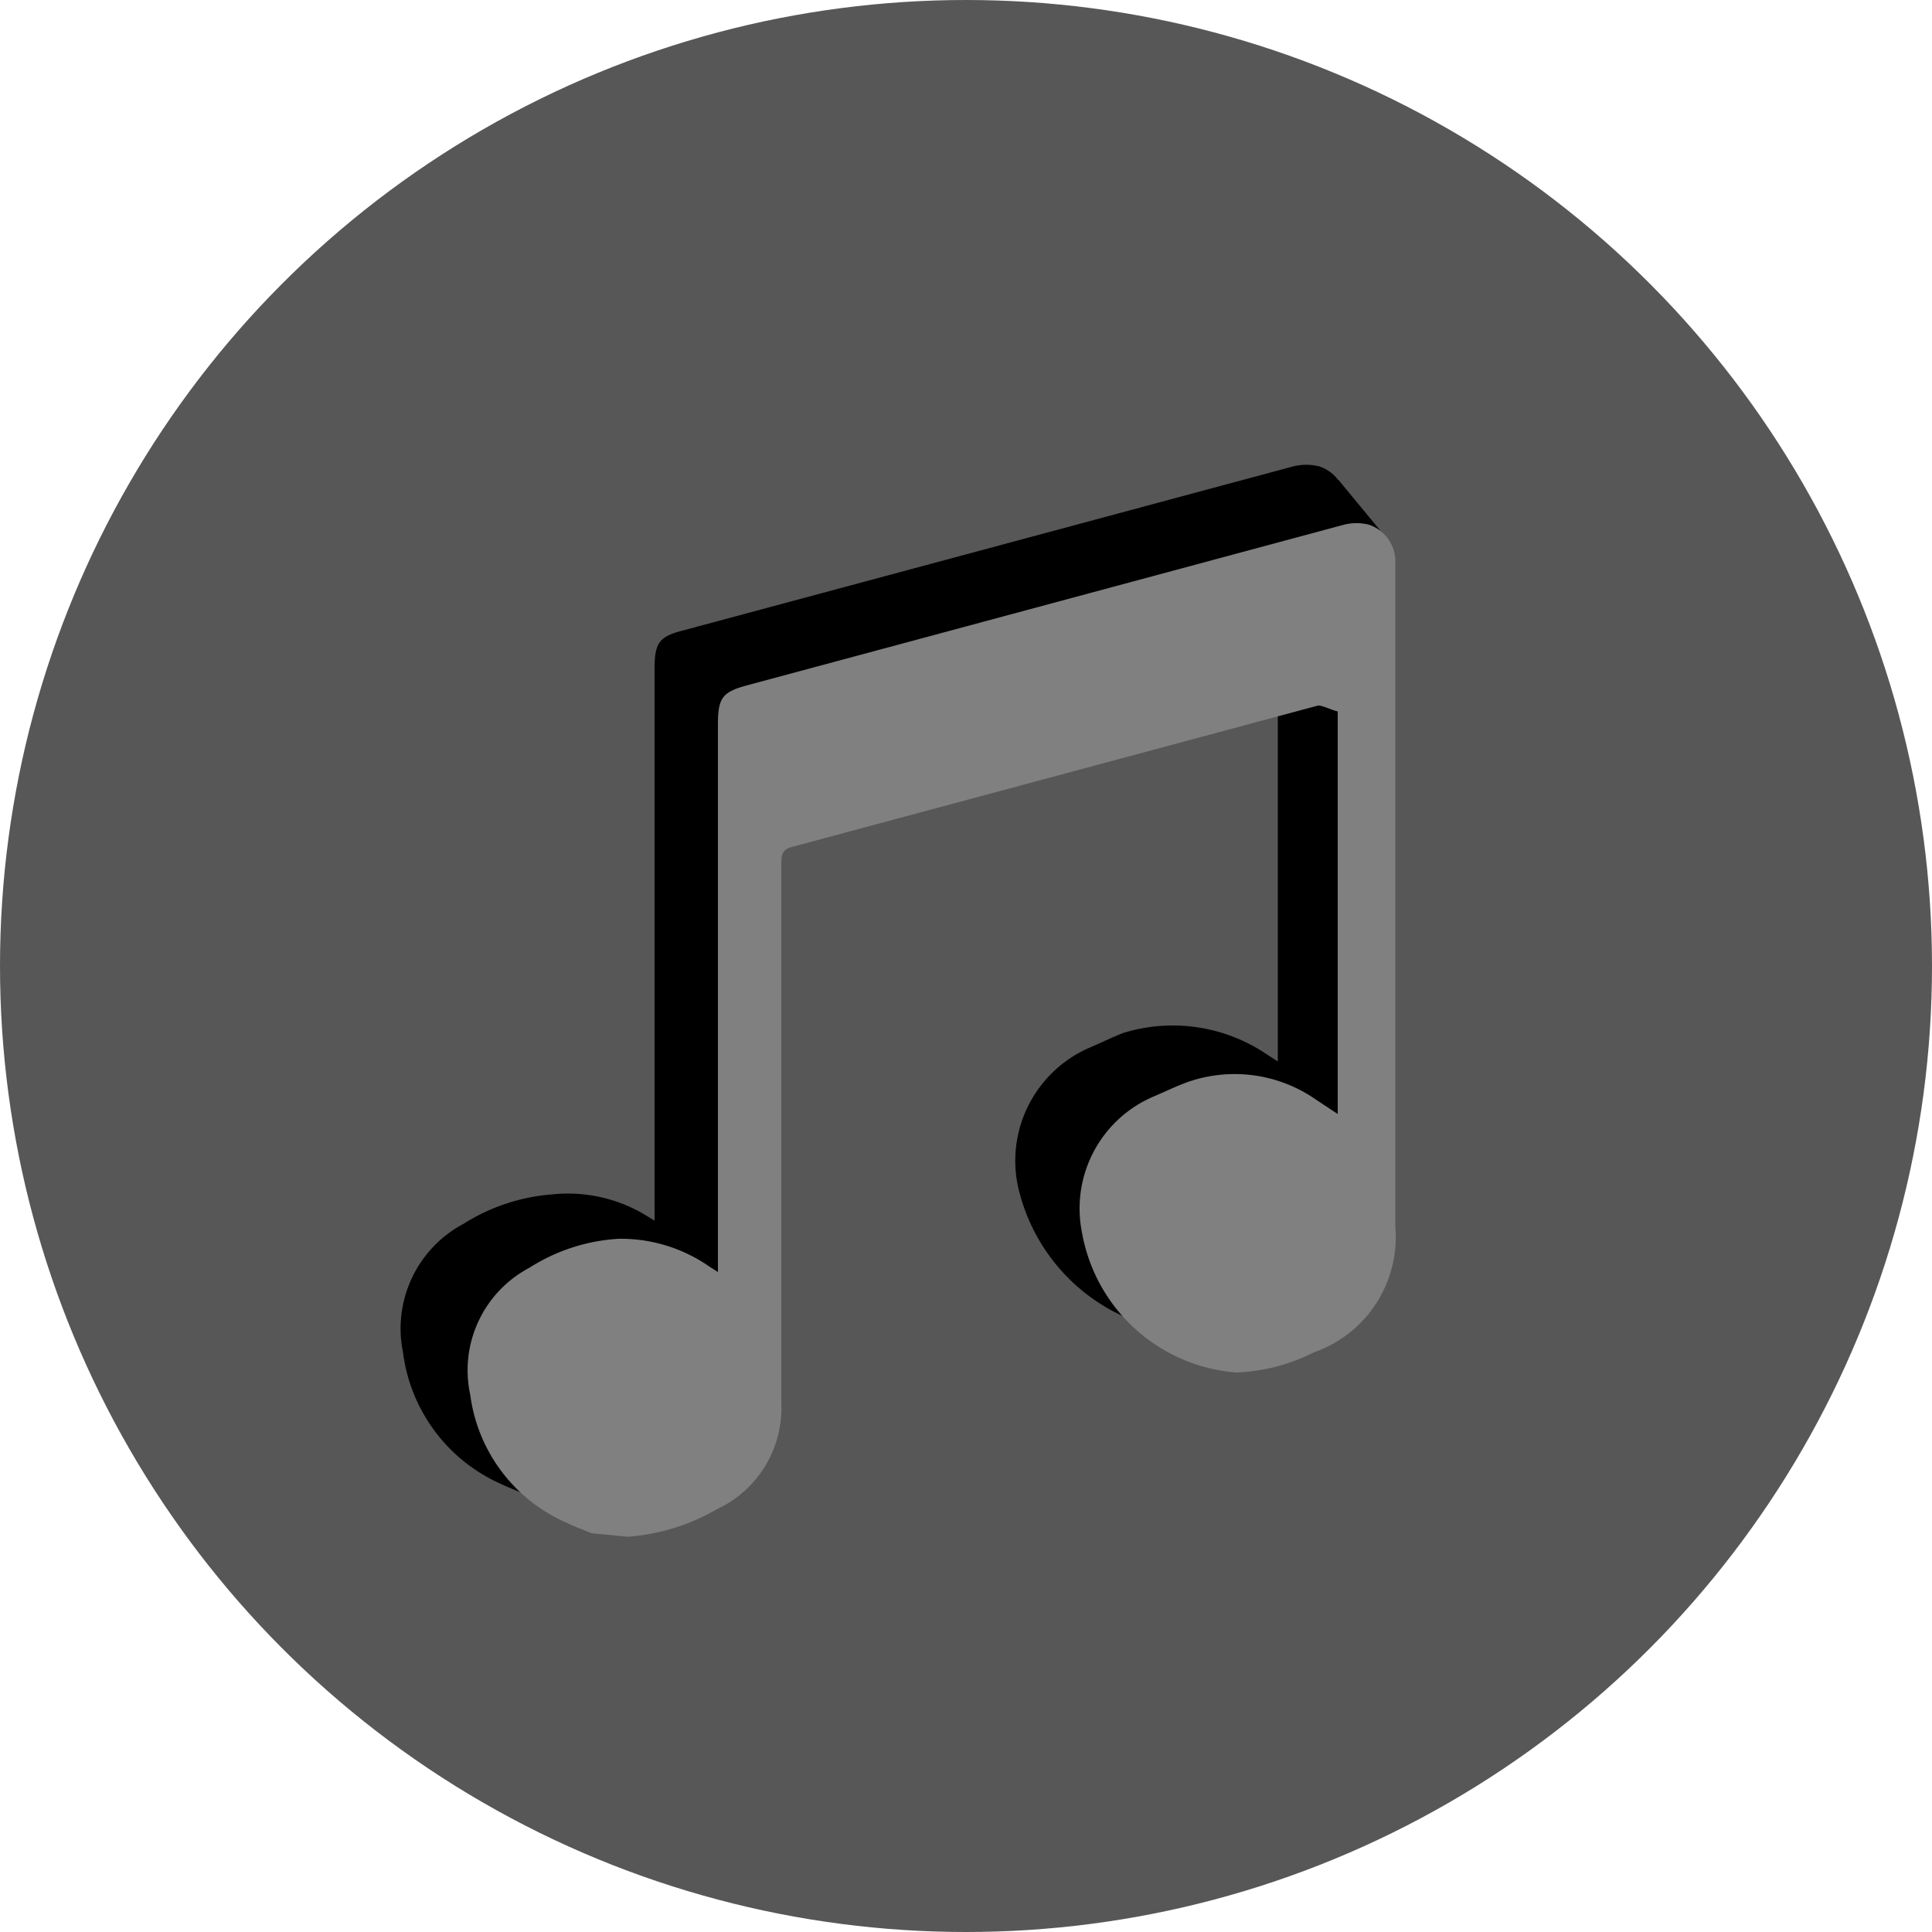 <svg xmlns="http://www.w3.org/2000/svg" viewBox="0 0 50 50"><defs><style>.cls-1{fill:#575757;}.cls-2{fill:gray;}</style></defs><g id="Layer_2" data-name="Layer 2"><circle class="cls-1" cx="25" cy="25" r="25"/><path d="M13.64,38.69c-.21-.09-.43-.17-.64-.27A4.32,4.32,0,0,1,10.43,35,3.07,3.07,0,0,1,12,31.67a5,5,0,0,1,2.3-.76,3.89,3.89,0,0,1,2.41.54l.23.14V17.31c0-.68.12-.84.76-1l15.77-4.24a1.38,1.38,0,0,1,.67,0,1,1,0,0,1,.69,1v6.59c0,3.65,0,7.31,0,11a3.22,3.22,0,0,1-2.08,3.3,4.81,4.81,0,0,1-2.07.53,4.87,4.87,0,0,1-4.34-3.81,3.19,3.19,0,0,1,1.89-3.58c.28-.12.56-.26.85-.37a4.34,4.34,0,0,1,3.71.56l.28.18V16.79l-.23,0-13.9,3.74c-.22.05-.27.16-.27.38,0,3.78,0,10.55,0,14.33a3,3,0,0,1-1.71,2.82,5.48,5.48,0,0,1-2.35.72Z"/><polygon points="34.64 12.42 35.87 13.91 33.88 13.81 34.64 12.42"/><path class="cls-2" d="M15.31,39.68c-.21-.09-.42-.16-.62-.26a4.21,4.21,0,0,1-2.52-3.32,3,3,0,0,1,1.53-3.29A4.82,4.82,0,0,1,16,32.06a4,4,0,0,1,2.36.72l.22.14V18.74c0-.68.12-.83.74-1l15.46-4.16a1.3,1.3,0,0,1,.65,0,1,1,0,0,1,.68,1V21c0,3.58,0,7.15,0,10.74A3.16,3.16,0,0,1,34,35a4.84,4.84,0,0,1-2,.52,4.4,4.4,0,0,1-4-3.63,3.15,3.15,0,0,1,1.85-3.51c.28-.12.55-.25.84-.36a3.68,3.68,0,0,1,3.37.44l.56.37V18.41c-.07,0-.43-.17-.51-.15L20.49,21.92c-.22.06-.26.17-.27.38,0,3.7,0,10.34,0,14a2.89,2.89,0,0,1-1.67,2.76,5.34,5.34,0,0,1-2.31.71Z"/></g></svg>